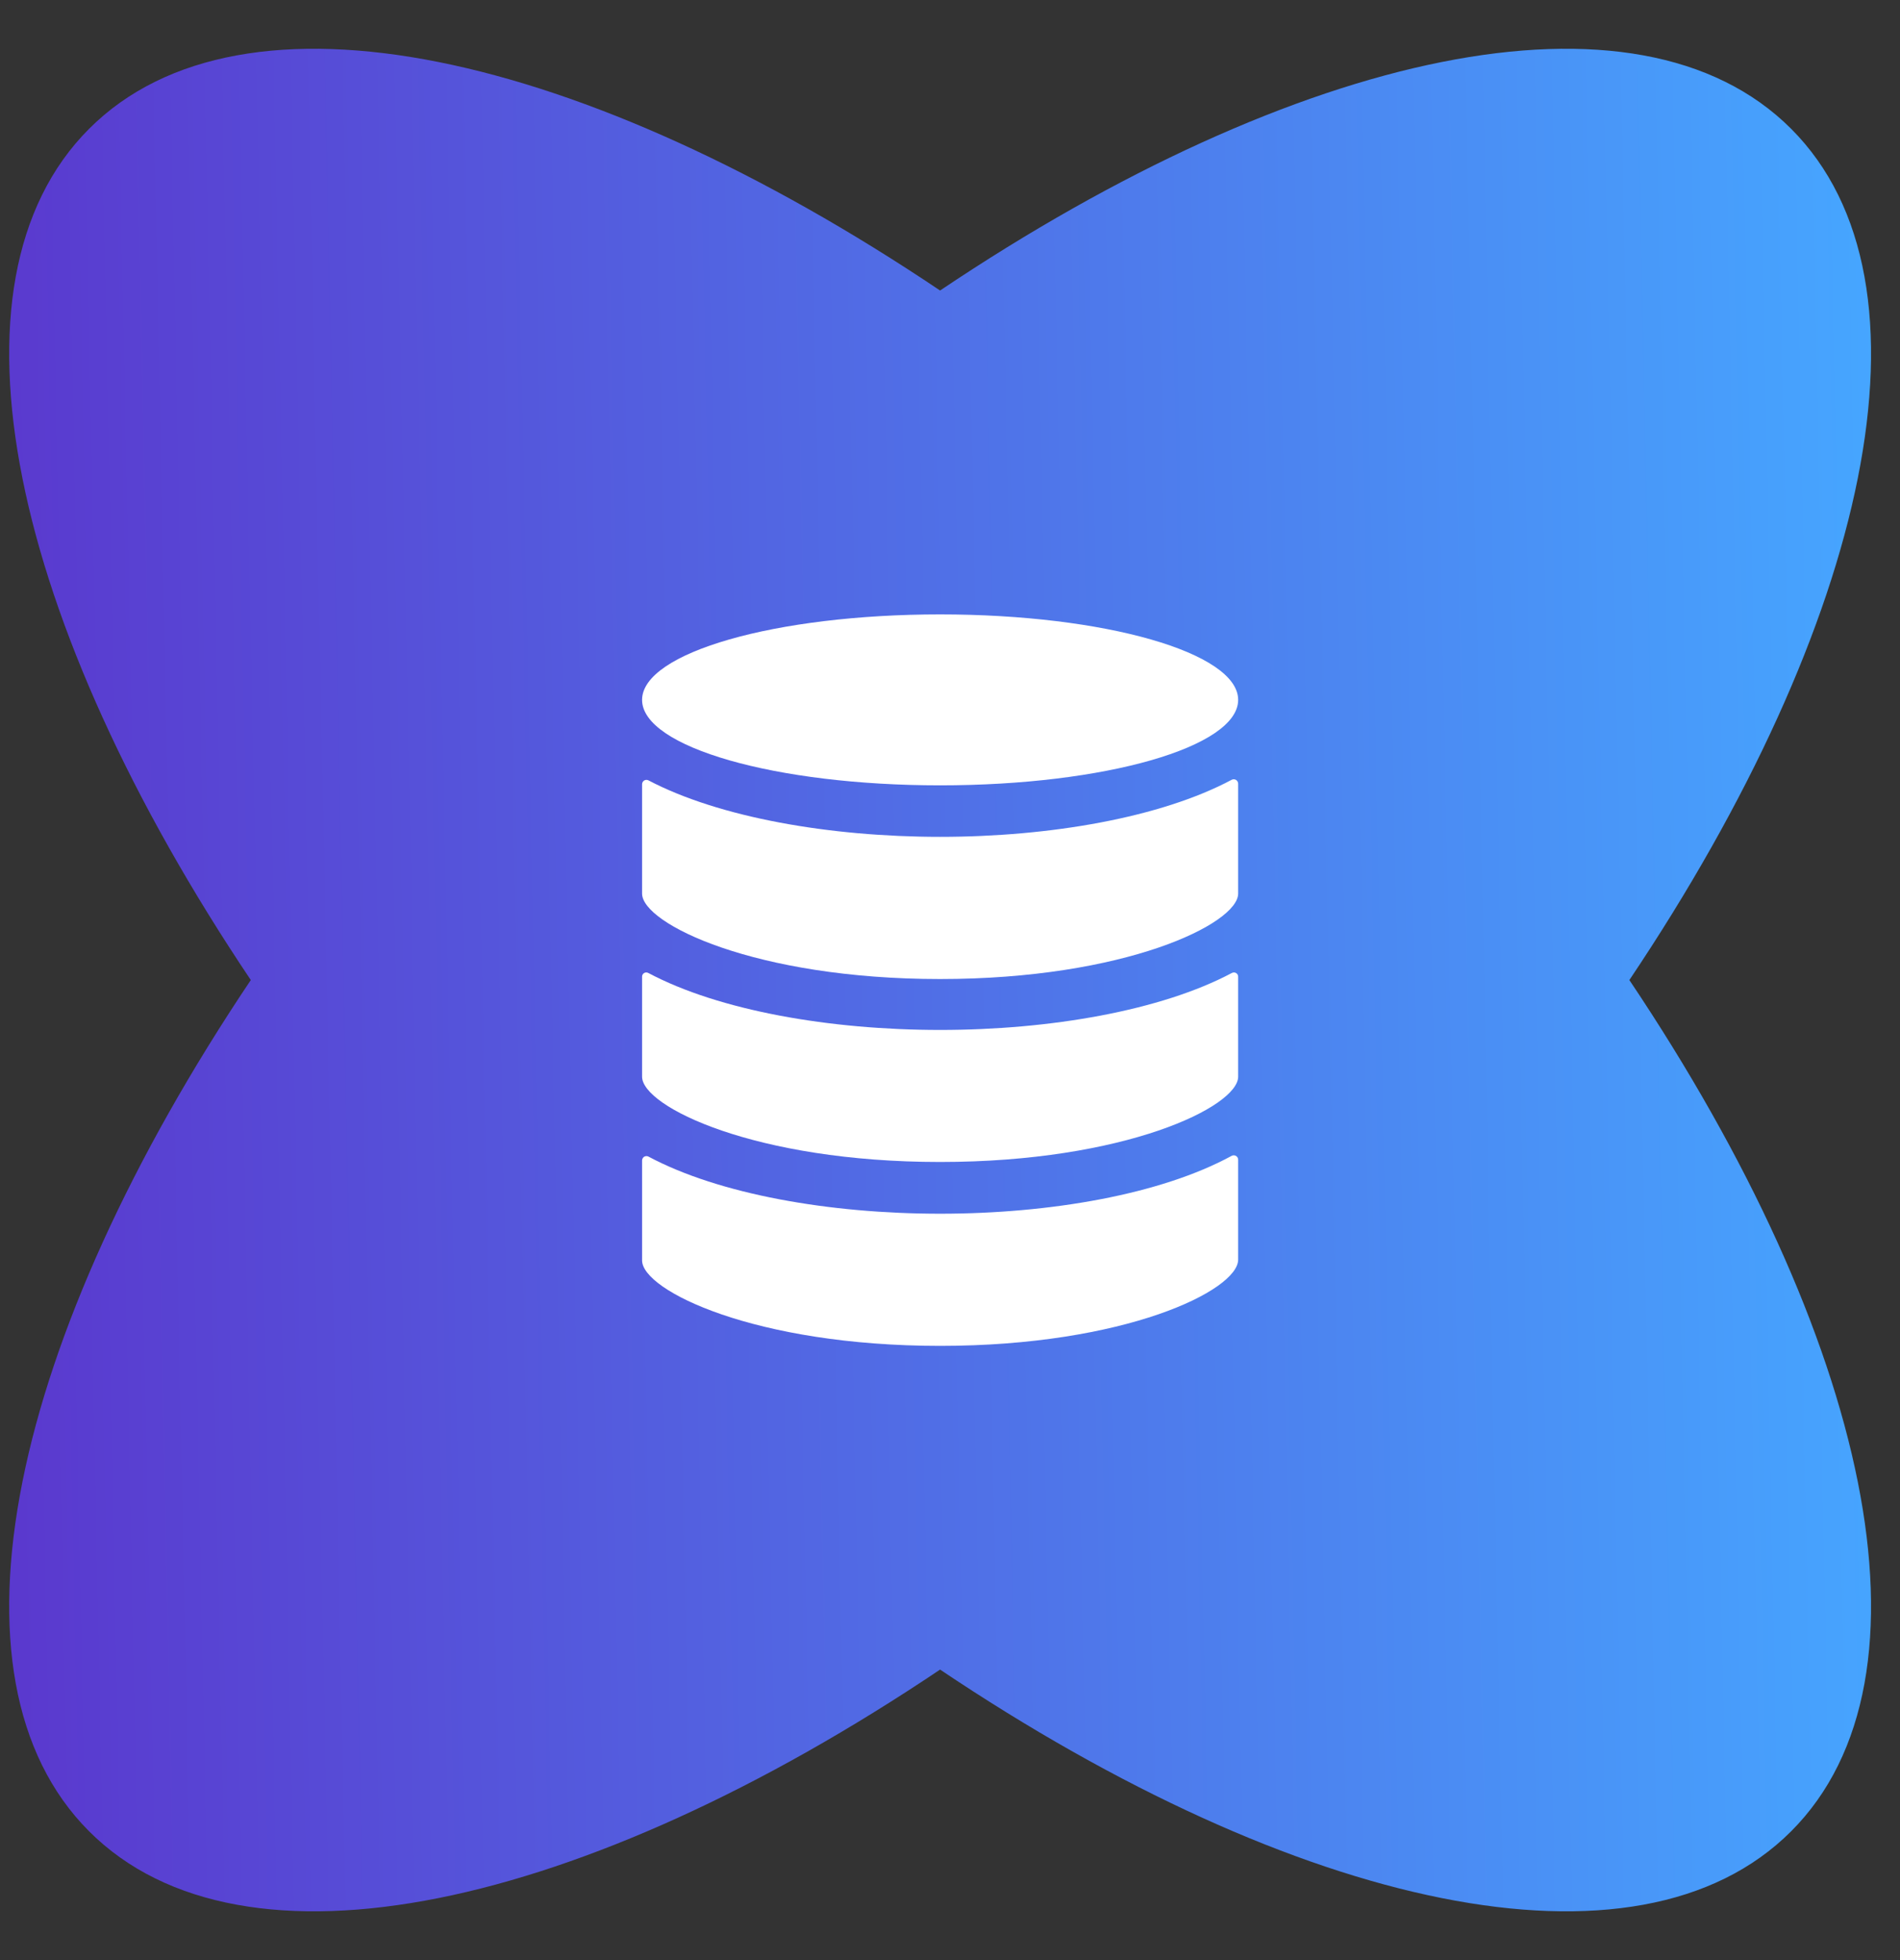 <svg width="32" height="33" viewBox="0 0 32 33" fill="none" xmlns="http://www.w3.org/2000/svg">
<rect x="0" y="0" width="32" height="33" fill="#333333" stroke="none"/>
<path d="M30.166 2.168C27.574 -0.425 21.845 0.856 15.833 4.891C9.822 0.856 4.093 -0.425 1.501 2.168C-1.091 4.76 0.19 10.489 4.224 16.5C0.19 22.511 -1.091 28.24 1.501 30.832C4.093 33.425 9.822 32.144 15.833 28.109C21.845 32.144 27.574 33.425 30.166 30.832C32.758 28.24 31.477 22.511 27.442 16.5C31.477 10.489 32.758 4.76 30.166 2.168Z" fill="url(#paint0_linear_2020_1295)"/>
<path d="M10.921 16.382C10.91 16.376 10.898 16.372 10.885 16.372C10.872 16.372 10.859 16.375 10.848 16.382C10.837 16.388 10.828 16.398 10.822 16.409C10.816 16.421 10.813 16.433 10.814 16.446V18.127C10.814 18.632 12.72 19.563 15.833 19.563C18.946 19.563 20.853 18.632 20.853 18.127V16.446C20.853 16.433 20.851 16.421 20.845 16.409C20.838 16.398 20.829 16.388 20.818 16.382C20.807 16.375 20.794 16.372 20.782 16.372C20.769 16.372 20.756 16.376 20.745 16.382C19.555 17.014 17.689 17.34 15.833 17.34C13.977 17.34 12.111 17.014 10.921 16.382Z" fill="white"/>
<path d="M10.921 13.138C10.91 13.132 10.897 13.129 10.884 13.13C10.872 13.13 10.859 13.134 10.848 13.141C10.838 13.148 10.829 13.157 10.823 13.168C10.817 13.18 10.813 13.192 10.814 13.205V15.044C10.814 15.552 12.72 16.483 15.833 16.483C18.947 16.483 20.853 15.552 20.853 15.044V13.195C20.853 13.182 20.85 13.17 20.844 13.159C20.838 13.147 20.829 13.138 20.818 13.131C20.807 13.124 20.795 13.12 20.782 13.12C20.769 13.119 20.757 13.122 20.745 13.128C19.555 13.763 17.689 14.089 15.833 14.089C13.977 14.089 12.111 13.763 10.921 13.138Z" fill="white"/>
<path d="M10.921 19.472C10.91 19.466 10.897 19.463 10.884 19.464C10.872 19.465 10.859 19.468 10.848 19.475C10.838 19.482 10.829 19.491 10.823 19.503C10.817 19.514 10.813 19.527 10.814 19.539V21.22C10.814 21.728 12.72 22.659 15.833 22.659C18.947 22.659 20.853 21.725 20.853 21.207V19.526C20.853 19.513 20.85 19.5 20.844 19.489C20.838 19.478 20.829 19.469 20.818 19.462C20.807 19.455 20.795 19.451 20.782 19.451C20.769 19.45 20.757 19.453 20.745 19.459C19.555 20.108 17.689 20.434 15.833 20.434C13.977 20.434 12.111 20.108 10.921 19.472Z" fill="white"/>
<path d="M15.833 13.222C18.605 13.222 20.853 12.578 20.853 11.783C20.853 10.988 18.605 10.344 15.833 10.344C13.061 10.344 10.814 10.988 10.814 11.783C10.814 12.578 13.061 13.222 15.833 13.222Z" fill="white"/>
<defs>
<linearGradient id="paint0_linear_2020_1295" x1="31.512" y1="0.821" x2="-1.641" y2="1.499" gradientUnits="userSpaceOnUse">
<stop stop-color="#46A6FF"/>
<stop offset="1" stop-color="#5B34CC"/>
</linearGradient>
</defs>
</svg>

